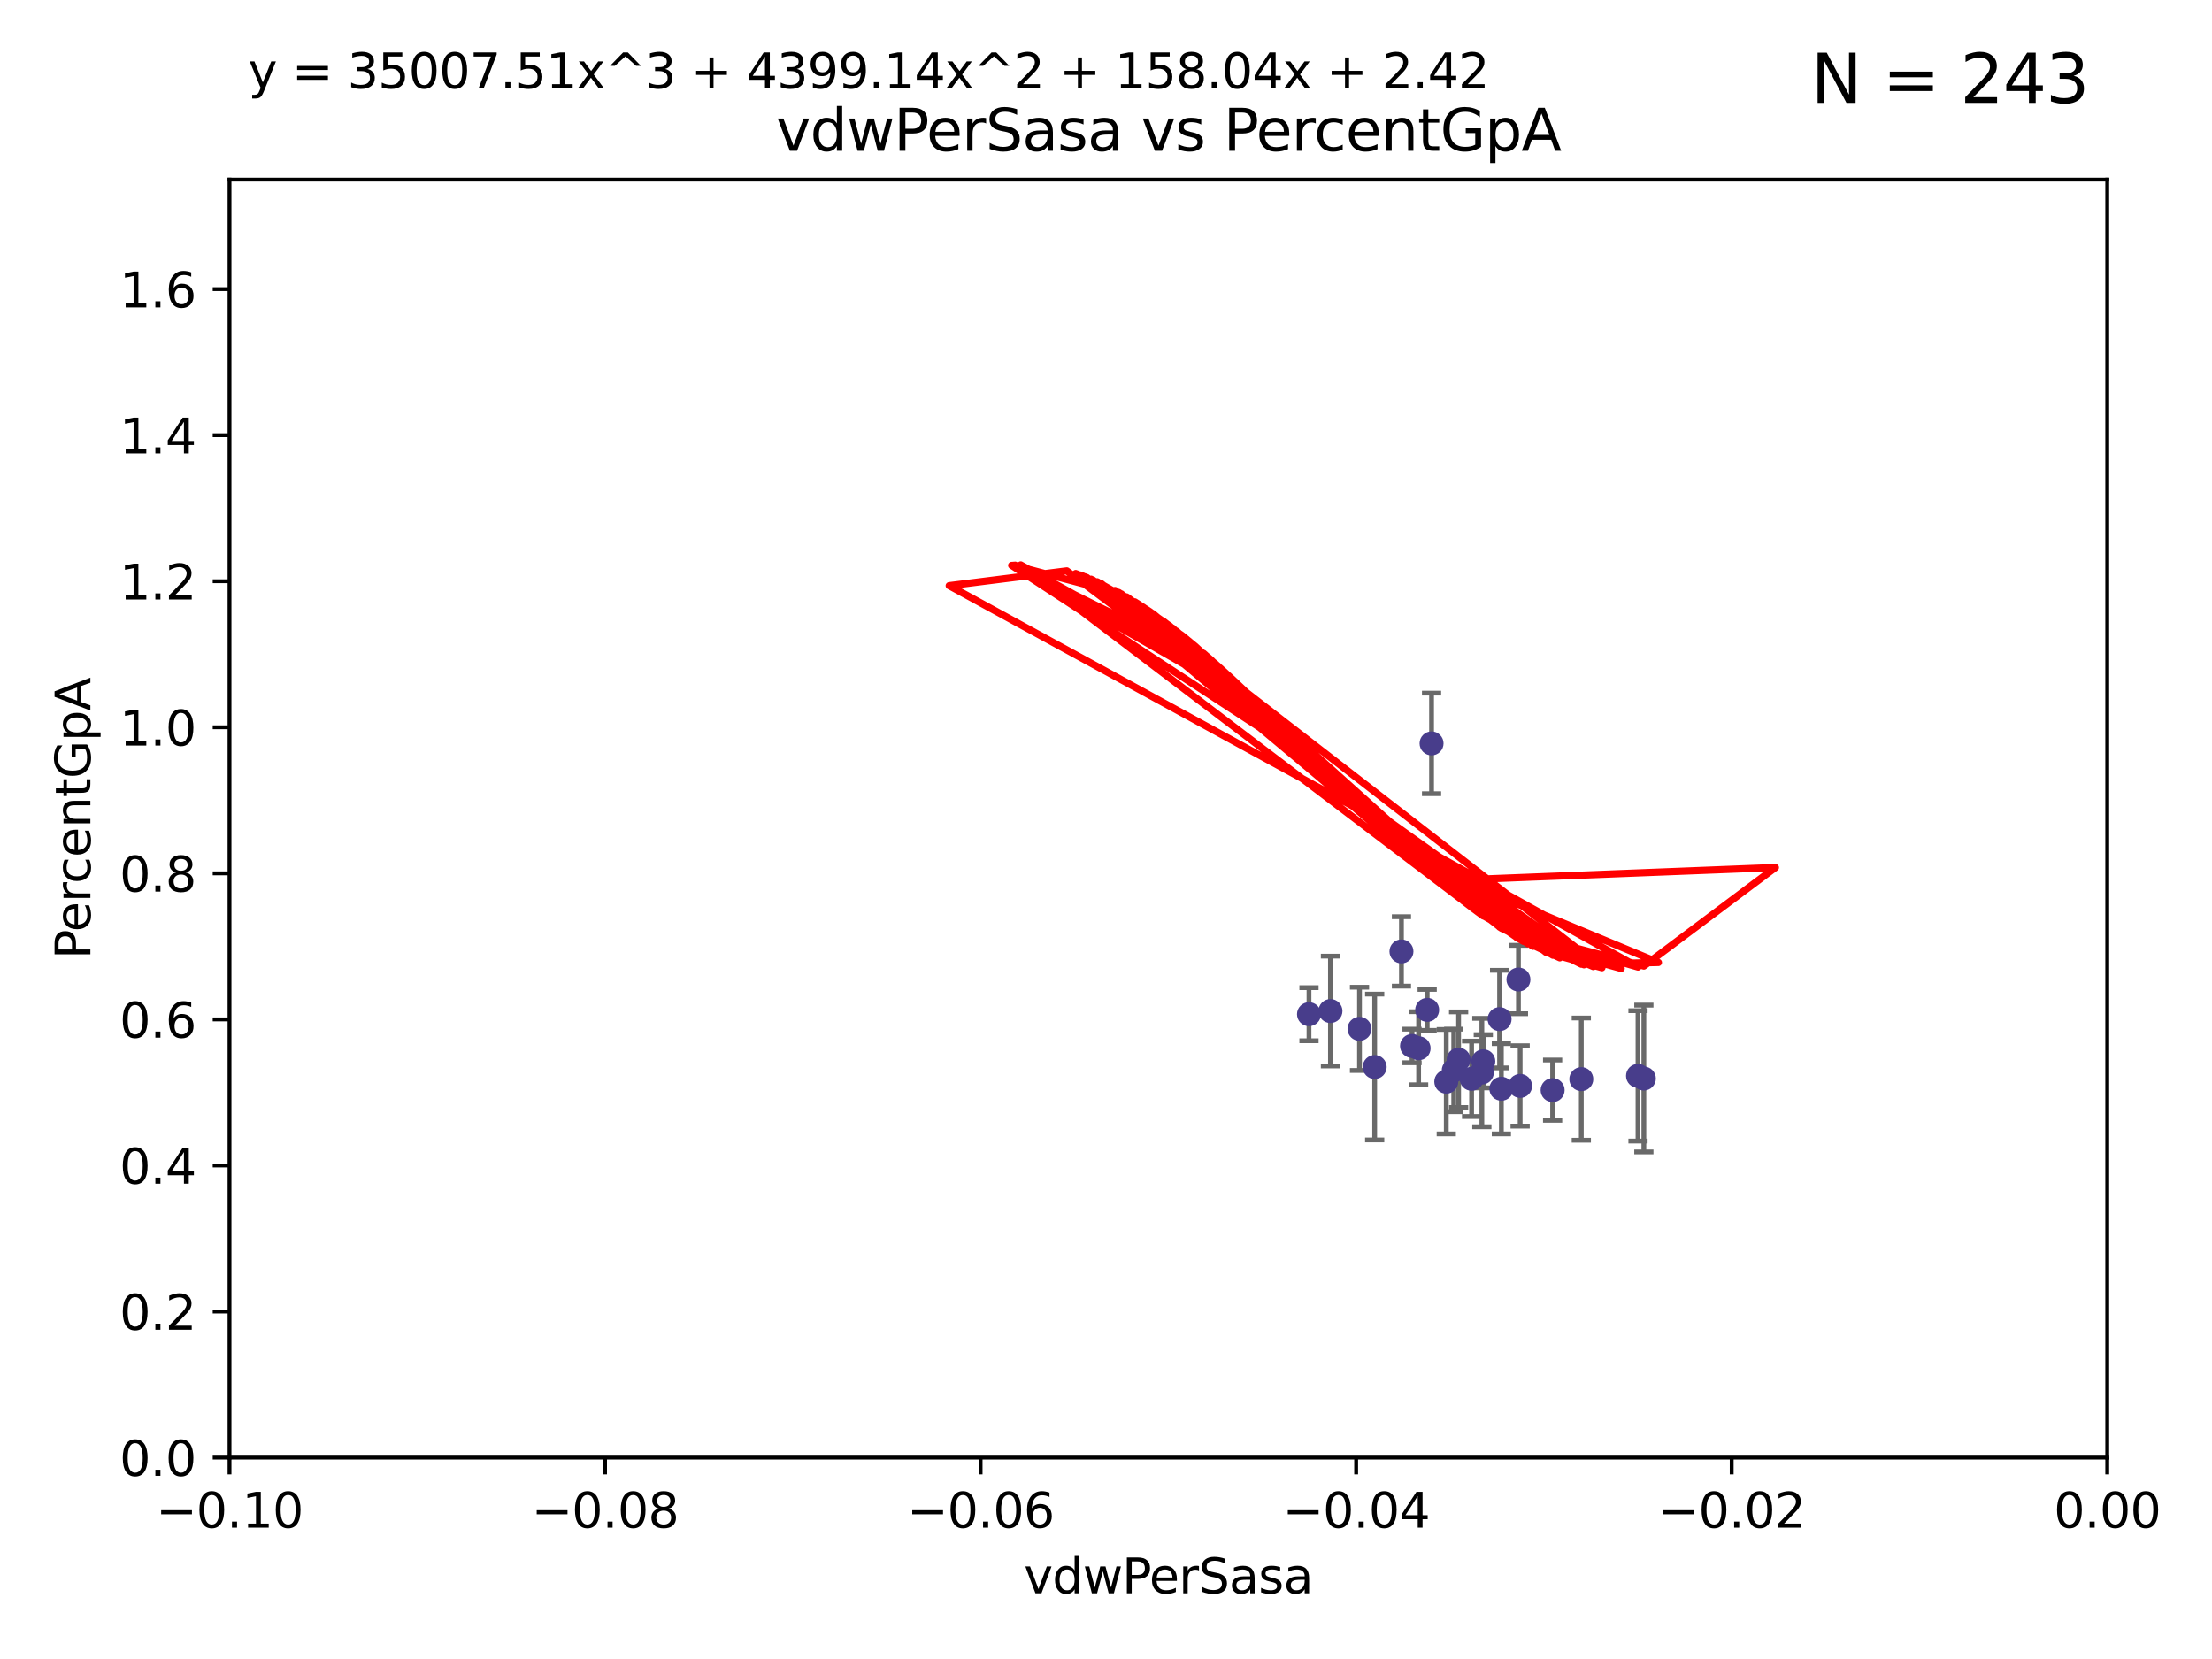 <?xml version="1.0" encoding="utf-8" standalone="no"?>
<!DOCTYPE svg PUBLIC "-//W3C//DTD SVG 1.1//EN"
  "http://www.w3.org/Graphics/SVG/1.1/DTD/svg11.dtd">
<svg xmlns:xlink="http://www.w3.org/1999/xlink" width="460.8pt" height="345.6pt" viewBox="0 0 460.8 345.6" xmlns="http://www.w3.org/2000/svg" version="1.1">
 <defs>
  <style type="text/css">*{stroke-linejoin: round; stroke-linecap: butt}</style>
 </defs>
 <g id="figure_1">
  <g id="patch_1">
   <path d="M 0 345.6 
L 460.8 345.6 
L 460.8 0 
L 0 0 
z
" style="fill: #ffffff"/>
  </g>
  <g id="axes_1">
   <g id="patch_2">
    <path d="M 47.81 303.64 
L 438.975 303.64 
L 438.975 37.411 
L 47.81 37.411 
z
" style="fill: #ffffff"/>
   </g>
   <g id="PathCollection_1">
    <defs>
     <path id="m9a582eb96b" d="M 0 1.118 
C 0.297 1.118 0.581 1 0.791 0.791 
C 1 0.581 1.118 0.297 1.118 0 
C 1.118 -0.297 1 -0.581 0.791 -0.791 
C 0.581 -1 0.297 -1.118 0 -1.118 
C -0.297 -1.118 -0.581 -1 -0.791 -0.791 
C -1 -0.581 -1.118 -0.297 -1.118 0 
C -1.118 0.297 -1 0.581 -0.791 0.791 
C -0.581 1 -0.297 1.118 0 1.118 
z
" style="stroke: #483d8b"/>
    </defs>
    <g clip-path="url(#pbbf79e5110)">
     <use xlink:href="#m9a582eb96b" x="316.672" y="226.216" style="fill: #483d8b; stroke: #483d8b"/>
     <use xlink:href="#m9a582eb96b" x="277.159" y="210.619" style="fill: #483d8b; stroke: #483d8b"/>
     <use xlink:href="#m9a582eb96b" x="272.686" y="211.279" style="fill: #483d8b; stroke: #483d8b"/>
     <use xlink:href="#m9a582eb96b" x="309" y="221.086" style="fill: #483d8b; stroke: #483d8b"/>
     <use xlink:href="#m9a582eb96b" x="303.855" y="220.755" style="fill: #483d8b; stroke: #483d8b"/>
     <use xlink:href="#m9a582eb96b" x="316.318" y="204.051" style="fill: #483d8b; stroke: #483d8b"/>
     <use xlink:href="#m9a582eb96b" x="312.762" y="226.806" style="fill: #483d8b; stroke: #483d8b"/>
     <use xlink:href="#m9a582eb96b" x="286.37" y="222.28" style="fill: #483d8b; stroke: #483d8b"/>
     <use xlink:href="#m9a582eb96b" x="341.227" y="224.124" style="fill: #483d8b; stroke: #483d8b"/>
     <use xlink:href="#m9a582eb96b" x="312.392" y="212.298" style="fill: #483d8b; stroke: #483d8b"/>
     <use xlink:href="#m9a582eb96b" x="306.561" y="224.731" style="fill: #483d8b; stroke: #483d8b"/>
     <use xlink:href="#m9a582eb96b" x="294.153" y="217.896" style="fill: #483d8b; stroke: #483d8b"/>
     <use xlink:href="#m9a582eb96b" x="308.698" y="223.431" style="fill: #483d8b; stroke: #483d8b"/>
     <use xlink:href="#m9a582eb96b" x="323.439" y="227.097" style="fill: #483d8b; stroke: #483d8b"/>
     <use xlink:href="#m9a582eb96b" x="291.948" y="198.199" style="fill: #483d8b; stroke: #483d8b"/>
     <use xlink:href="#m9a582eb96b" x="302.84" y="222.99" style="fill: #483d8b; stroke: #483d8b"/>
     <use xlink:href="#m9a582eb96b" x="298.22" y="154.865" style="fill: #483d8b; stroke: #483d8b"/>
     <use xlink:href="#m9a582eb96b" x="329.416" y="224.801" style="fill: #483d8b; stroke: #483d8b"/>
     <use xlink:href="#m9a582eb96b" x="295.525" y="218.37" style="fill: #483d8b; stroke: #483d8b"/>
     <use xlink:href="#m9a582eb96b" x="283.21" y="214.328" style="fill: #483d8b; stroke: #483d8b"/>
     <use xlink:href="#m9a582eb96b" x="301.286" y="225.332" style="fill: #483d8b; stroke: #483d8b"/>
     <use xlink:href="#m9a582eb96b" x="297.308" y="210.38" style="fill: #483d8b; stroke: #483d8b"/>
     <use xlink:href="#m9a582eb96b" x="342.447" y="224.678" style="fill: #483d8b; stroke: #483d8b"/>
    </g>
   </g>
   <g id="matplotlib.axis_1">
    <g id="xtick_1">
     <g id="line2d_1">
      <defs>
       <path id="mf3873fffd8" d="M 0 0 
L 0 3.5 
" style="stroke: #000000; stroke-width: 0.8"/>
      </defs>
      <g>
       <use xlink:href="#mf3873fffd8" x="47.81" y="303.64" style="stroke: #000000; stroke-width: 0.8"/>
      </g>
     </g>
     <g id="text_1">
      <!-- −0.10 -->
      <g transform="translate(32.487 318.238)scale(0.1 -0.1)">
       <defs>
        <path id="DejaVuSans-2212" d="M 678 2272 
L 4684 2272 
L 4684 1741 
L 678 1741 
L 678 2272 
z
" transform="scale(0.016)"/>
        <path id="DejaVuSans-30" d="M 2034 4250 
Q 1547 4250 1301 3770 
Q 1056 3291 1056 2328 
Q 1056 1369 1301 889 
Q 1547 409 2034 409 
Q 2525 409 2770 889 
Q 3016 1369 3016 2328 
Q 3016 3291 2770 3770 
Q 2525 4250 2034 4250 
z
M 2034 4750 
Q 2819 4750 3233 4129 
Q 3647 3509 3647 2328 
Q 3647 1150 3233 529 
Q 2819 -91 2034 -91 
Q 1250 -91 836 529 
Q 422 1150 422 2328 
Q 422 3509 836 4129 
Q 1250 4750 2034 4750 
z
" transform="scale(0.016)"/>
        <path id="DejaVuSans-2e" d="M 684 794 
L 1344 794 
L 1344 0 
L 684 0 
L 684 794 
z
" transform="scale(0.016)"/>
        <path id="DejaVuSans-31" d="M 794 531 
L 1825 531 
L 1825 4091 
L 703 3866 
L 703 4441 
L 1819 4666 
L 2450 4666 
L 2450 531 
L 3481 531 
L 3481 0 
L 794 0 
L 794 531 
z
" transform="scale(0.016)"/>
       </defs>
       <use xlink:href="#DejaVuSans-2212"/>
       <use xlink:href="#DejaVuSans-30" x="83.789"/>
       <use xlink:href="#DejaVuSans-2e" x="147.412"/>
       <use xlink:href="#DejaVuSans-31" x="179.199"/>
       <use xlink:href="#DejaVuSans-30" x="242.822"/>
      </g>
     </g>
    </g>
    <g id="xtick_2">
     <g id="line2d_2">
      <g>
       <use xlink:href="#mf3873fffd8" x="126.043" y="303.64" style="stroke: #000000; stroke-width: 0.8"/>
      </g>
     </g>
     <g id="text_2">
      <!-- −0.08 -->
      <g transform="translate(110.72 318.238)scale(0.1 -0.1)">
       <defs>
        <path id="DejaVuSans-38" d="M 2034 2216 
Q 1584 2216 1326 1975 
Q 1069 1734 1069 1313 
Q 1069 891 1326 650 
Q 1584 409 2034 409 
Q 2484 409 2743 651 
Q 3003 894 3003 1313 
Q 3003 1734 2745 1975 
Q 2488 2216 2034 2216 
z
M 1403 2484 
Q 997 2584 770 2862 
Q 544 3141 544 3541 
Q 544 4100 942 4425 
Q 1341 4750 2034 4750 
Q 2731 4750 3128 4425 
Q 3525 4100 3525 3541 
Q 3525 3141 3298 2862 
Q 3072 2584 2669 2484 
Q 3125 2378 3379 2068 
Q 3634 1759 3634 1313 
Q 3634 634 3220 271 
Q 2806 -91 2034 -91 
Q 1263 -91 848 271 
Q 434 634 434 1313 
Q 434 1759 690 2068 
Q 947 2378 1403 2484 
z
M 1172 3481 
Q 1172 3119 1398 2916 
Q 1625 2713 2034 2713 
Q 2441 2713 2670 2916 
Q 2900 3119 2900 3481 
Q 2900 3844 2670 4047 
Q 2441 4250 2034 4250 
Q 1625 4250 1398 4047 
Q 1172 3844 1172 3481 
z
" transform="scale(0.016)"/>
       </defs>
       <use xlink:href="#DejaVuSans-2212"/>
       <use xlink:href="#DejaVuSans-30" x="83.789"/>
       <use xlink:href="#DejaVuSans-2e" x="147.412"/>
       <use xlink:href="#DejaVuSans-30" x="179.199"/>
       <use xlink:href="#DejaVuSans-38" x="242.822"/>
      </g>
     </g>
    </g>
    <g id="xtick_3">
     <g id="line2d_3">
      <g>
       <use xlink:href="#mf3873fffd8" x="204.276" y="303.64" style="stroke: #000000; stroke-width: 0.8"/>
      </g>
     </g>
     <g id="text_3">
      <!-- −0.06 -->
      <g transform="translate(188.953 318.238)scale(0.1 -0.1)">
       <defs>
        <path id="DejaVuSans-36" d="M 2113 2584 
Q 1688 2584 1439 2293 
Q 1191 2003 1191 1497 
Q 1191 994 1439 701 
Q 1688 409 2113 409 
Q 2538 409 2786 701 
Q 3034 994 3034 1497 
Q 3034 2003 2786 2293 
Q 2538 2584 2113 2584 
z
M 3366 4563 
L 3366 3988 
Q 3128 4100 2886 4159 
Q 2644 4219 2406 4219 
Q 1781 4219 1451 3797 
Q 1122 3375 1075 2522 
Q 1259 2794 1537 2939 
Q 1816 3084 2150 3084 
Q 2853 3084 3261 2657 
Q 3669 2231 3669 1497 
Q 3669 778 3244 343 
Q 2819 -91 2113 -91 
Q 1303 -91 875 529 
Q 447 1150 447 2328 
Q 447 3434 972 4092 
Q 1497 4750 2381 4750 
Q 2619 4750 2861 4703 
Q 3103 4656 3366 4563 
z
" transform="scale(0.016)"/>
       </defs>
       <use xlink:href="#DejaVuSans-2212"/>
       <use xlink:href="#DejaVuSans-30" x="83.789"/>
       <use xlink:href="#DejaVuSans-2e" x="147.412"/>
       <use xlink:href="#DejaVuSans-30" x="179.199"/>
       <use xlink:href="#DejaVuSans-36" x="242.822"/>
      </g>
     </g>
    </g>
    <g id="xtick_4">
     <g id="line2d_4">
      <g>
       <use xlink:href="#mf3873fffd8" x="282.509" y="303.64" style="stroke: #000000; stroke-width: 0.8"/>
      </g>
     </g>
     <g id="text_4">
      <!-- −0.04 -->
      <g transform="translate(267.186 318.238)scale(0.1 -0.1)">
       <defs>
        <path id="DejaVuSans-34" d="M 2419 4116 
L 825 1625 
L 2419 1625 
L 2419 4116 
z
M 2253 4666 
L 3047 4666 
L 3047 1625 
L 3713 1625 
L 3713 1100 
L 3047 1100 
L 3047 0 
L 2419 0 
L 2419 1100 
L 313 1100 
L 313 1709 
L 2253 4666 
z
" transform="scale(0.016)"/>
       </defs>
       <use xlink:href="#DejaVuSans-2212"/>
       <use xlink:href="#DejaVuSans-30" x="83.789"/>
       <use xlink:href="#DejaVuSans-2e" x="147.412"/>
       <use xlink:href="#DejaVuSans-30" x="179.199"/>
       <use xlink:href="#DejaVuSans-34" x="242.822"/>
      </g>
     </g>
    </g>
    <g id="xtick_5">
     <g id="line2d_5">
      <g>
       <use xlink:href="#mf3873fffd8" x="360.742" y="303.64" style="stroke: #000000; stroke-width: 0.8"/>
      </g>
     </g>
     <g id="text_5">
      <!-- −0.02 -->
      <g transform="translate(345.419 318.238)scale(0.1 -0.1)">
       <defs>
        <path id="DejaVuSans-32" d="M 1228 531 
L 3431 531 
L 3431 0 
L 469 0 
L 469 531 
Q 828 903 1448 1529 
Q 2069 2156 2228 2338 
Q 2531 2678 2651 2914 
Q 2772 3150 2772 3378 
Q 2772 3750 2511 3984 
Q 2250 4219 1831 4219 
Q 1534 4219 1204 4116 
Q 875 4013 500 3803 
L 500 4441 
Q 881 4594 1212 4672 
Q 1544 4750 1819 4750 
Q 2544 4750 2975 4387 
Q 3406 4025 3406 3419 
Q 3406 3131 3298 2873 
Q 3191 2616 2906 2266 
Q 2828 2175 2409 1742 
Q 1991 1309 1228 531 
z
" transform="scale(0.016)"/>
       </defs>
       <use xlink:href="#DejaVuSans-2212"/>
       <use xlink:href="#DejaVuSans-30" x="83.789"/>
       <use xlink:href="#DejaVuSans-2e" x="147.412"/>
       <use xlink:href="#DejaVuSans-30" x="179.199"/>
       <use xlink:href="#DejaVuSans-32" x="242.822"/>
      </g>
     </g>
    </g>
    <g id="xtick_6">
     <g id="line2d_6">
      <g>
       <use xlink:href="#mf3873fffd8" x="438.975" y="303.64" style="stroke: #000000; stroke-width: 0.8"/>
      </g>
     </g>
     <g id="text_6">
      <!-- 0.00 -->
      <g transform="translate(427.842 318.238)scale(0.1 -0.1)">
       <use xlink:href="#DejaVuSans-30"/>
       <use xlink:href="#DejaVuSans-2e" x="63.623"/>
       <use xlink:href="#DejaVuSans-30" x="95.41"/>
       <use xlink:href="#DejaVuSans-30" x="159.033"/>
      </g>
     </g>
    </g>
    <g id="text_7">
     <!-- vdwPerSasa -->
     <g transform="translate(213.297 331.917)scale(0.1 -0.1)">
      <defs>
       <path id="DejaVuSans-76" d="M 191 3500 
L 800 3500 
L 1894 563 
L 2988 3500 
L 3597 3500 
L 2284 0 
L 1503 0 
L 191 3500 
z
" transform="scale(0.016)"/>
       <path id="DejaVuSans-64" d="M 2906 2969 
L 2906 4863 
L 3481 4863 
L 3481 0 
L 2906 0 
L 2906 525 
Q 2725 213 2448 61 
Q 2172 -91 1784 -91 
Q 1150 -91 751 415 
Q 353 922 353 1747 
Q 353 2572 751 3078 
Q 1150 3584 1784 3584 
Q 2172 3584 2448 3432 
Q 2725 3281 2906 2969 
z
M 947 1747 
Q 947 1113 1208 752 
Q 1469 391 1925 391 
Q 2381 391 2643 752 
Q 2906 1113 2906 1747 
Q 2906 2381 2643 2742 
Q 2381 3103 1925 3103 
Q 1469 3103 1208 2742 
Q 947 2381 947 1747 
z
" transform="scale(0.016)"/>
       <path id="DejaVuSans-77" d="M 269 3500 
L 844 3500 
L 1563 769 
L 2278 3500 
L 2956 3500 
L 3675 769 
L 4391 3500 
L 4966 3500 
L 4050 0 
L 3372 0 
L 2619 2869 
L 1863 0 
L 1184 0 
L 269 3500 
z
" transform="scale(0.016)"/>
       <path id="DejaVuSans-50" d="M 1259 4147 
L 1259 2394 
L 2053 2394 
Q 2494 2394 2734 2622 
Q 2975 2850 2975 3272 
Q 2975 3691 2734 3919 
Q 2494 4147 2053 4147 
L 1259 4147 
z
M 628 4666 
L 2053 4666 
Q 2838 4666 3239 4311 
Q 3641 3956 3641 3272 
Q 3641 2581 3239 2228 
Q 2838 1875 2053 1875 
L 1259 1875 
L 1259 0 
L 628 0 
L 628 4666 
z
" transform="scale(0.016)"/>
       <path id="DejaVuSans-65" d="M 3597 1894 
L 3597 1613 
L 953 1613 
Q 991 1019 1311 708 
Q 1631 397 2203 397 
Q 2534 397 2845 478 
Q 3156 559 3463 722 
L 3463 178 
Q 3153 47 2828 -22 
Q 2503 -91 2169 -91 
Q 1331 -91 842 396 
Q 353 884 353 1716 
Q 353 2575 817 3079 
Q 1281 3584 2069 3584 
Q 2775 3584 3186 3129 
Q 3597 2675 3597 1894 
z
M 3022 2063 
Q 3016 2534 2758 2815 
Q 2500 3097 2075 3097 
Q 1594 3097 1305 2825 
Q 1016 2553 972 2059 
L 3022 2063 
z
" transform="scale(0.016)"/>
       <path id="DejaVuSans-72" d="M 2631 2963 
Q 2534 3019 2420 3045 
Q 2306 3072 2169 3072 
Q 1681 3072 1420 2755 
Q 1159 2438 1159 1844 
L 1159 0 
L 581 0 
L 581 3500 
L 1159 3500 
L 1159 2956 
Q 1341 3275 1631 3429 
Q 1922 3584 2338 3584 
Q 2397 3584 2469 3576 
Q 2541 3569 2628 3553 
L 2631 2963 
z
" transform="scale(0.016)"/>
       <path id="DejaVuSans-53" d="M 3425 4513 
L 3425 3897 
Q 3066 4069 2747 4153 
Q 2428 4238 2131 4238 
Q 1616 4238 1336 4038 
Q 1056 3838 1056 3469 
Q 1056 3159 1242 3001 
Q 1428 2844 1947 2747 
L 2328 2669 
Q 3034 2534 3370 2195 
Q 3706 1856 3706 1288 
Q 3706 609 3251 259 
Q 2797 -91 1919 -91 
Q 1588 -91 1214 -16 
Q 841 59 441 206 
L 441 856 
Q 825 641 1194 531 
Q 1563 422 1919 422 
Q 2459 422 2753 634 
Q 3047 847 3047 1241 
Q 3047 1584 2836 1778 
Q 2625 1972 2144 2069 
L 1759 2144 
Q 1053 2284 737 2584 
Q 422 2884 422 3419 
Q 422 4038 858 4394 
Q 1294 4750 2059 4750 
Q 2388 4750 2728 4690 
Q 3069 4631 3425 4513 
z
" transform="scale(0.016)"/>
       <path id="DejaVuSans-61" d="M 2194 1759 
Q 1497 1759 1228 1600 
Q 959 1441 959 1056 
Q 959 750 1161 570 
Q 1363 391 1709 391 
Q 2188 391 2477 730 
Q 2766 1069 2766 1631 
L 2766 1759 
L 2194 1759 
z
M 3341 1997 
L 3341 0 
L 2766 0 
L 2766 531 
Q 2569 213 2275 61 
Q 1981 -91 1556 -91 
Q 1019 -91 701 211 
Q 384 513 384 1019 
Q 384 1609 779 1909 
Q 1175 2209 1959 2209 
L 2766 2209 
L 2766 2266 
Q 2766 2663 2505 2880 
Q 2244 3097 1772 3097 
Q 1472 3097 1187 3025 
Q 903 2953 641 2809 
L 641 3341 
Q 956 3463 1253 3523 
Q 1550 3584 1831 3584 
Q 2591 3584 2966 3190 
Q 3341 2797 3341 1997 
z
" transform="scale(0.016)"/>
       <path id="DejaVuSans-73" d="M 2834 3397 
L 2834 2853 
Q 2591 2978 2328 3040 
Q 2066 3103 1784 3103 
Q 1356 3103 1142 2972 
Q 928 2841 928 2578 
Q 928 2378 1081 2264 
Q 1234 2150 1697 2047 
L 1894 2003 
Q 2506 1872 2764 1633 
Q 3022 1394 3022 966 
Q 3022 478 2636 193 
Q 2250 -91 1575 -91 
Q 1294 -91 989 -36 
Q 684 19 347 128 
L 347 722 
Q 666 556 975 473 
Q 1284 391 1588 391 
Q 1994 391 2212 530 
Q 2431 669 2431 922 
Q 2431 1156 2273 1281 
Q 2116 1406 1581 1522 
L 1381 1569 
Q 847 1681 609 1914 
Q 372 2147 372 2553 
Q 372 3047 722 3315 
Q 1072 3584 1716 3584 
Q 2034 3584 2315 3537 
Q 2597 3491 2834 3397 
z
" transform="scale(0.016)"/>
      </defs>
      <use xlink:href="#DejaVuSans-76"/>
      <use xlink:href="#DejaVuSans-64" x="59.18"/>
      <use xlink:href="#DejaVuSans-77" x="122.656"/>
      <use xlink:href="#DejaVuSans-50" x="204.443"/>
      <use xlink:href="#DejaVuSans-65" x="261.121"/>
      <use xlink:href="#DejaVuSans-72" x="322.645"/>
      <use xlink:href="#DejaVuSans-53" x="363.758"/>
      <use xlink:href="#DejaVuSans-61" x="427.234"/>
      <use xlink:href="#DejaVuSans-73" x="488.514"/>
      <use xlink:href="#DejaVuSans-61" x="540.613"/>
     </g>
    </g>
   </g>
   <g id="matplotlib.axis_2">
    <g id="ytick_1">
     <g id="line2d_7">
      <defs>
       <path id="ma7ce00cbbe" d="M 0 0 
L -3.5 0 
" style="stroke: #000000; stroke-width: 0.8"/>
      </defs>
      <g>
       <use xlink:href="#ma7ce00cbbe" x="47.81" y="303.64" style="stroke: #000000; stroke-width: 0.8"/>
      </g>
     </g>
     <g id="text_8">
      <!-- 0.0 -->
      <g transform="translate(24.907 307.439)scale(0.1 -0.1)">
       <use xlink:href="#DejaVuSans-30"/>
       <use xlink:href="#DejaVuSans-2e" x="63.623"/>
       <use xlink:href="#DejaVuSans-30" x="95.41"/>
      </g>
     </g>
    </g>
    <g id="ytick_2">
     <g id="line2d_8">
      <g>
       <use xlink:href="#ma7ce00cbbe" x="47.81" y="273.214" style="stroke: #000000; stroke-width: 0.8"/>
      </g>
     </g>
     <g id="text_9">
      <!-- 0.2 -->
      <g transform="translate(24.907 277.013)scale(0.1 -0.1)">
       <use xlink:href="#DejaVuSans-30"/>
       <use xlink:href="#DejaVuSans-2e" x="63.623"/>
       <use xlink:href="#DejaVuSans-32" x="95.41"/>
      </g>
     </g>
    </g>
    <g id="ytick_3">
     <g id="line2d_9">
      <g>
       <use xlink:href="#ma7ce00cbbe" x="47.81" y="242.788" style="stroke: #000000; stroke-width: 0.8"/>
      </g>
     </g>
     <g id="text_10">
      <!-- 0.4 -->
      <g transform="translate(24.907 246.587)scale(0.1 -0.1)">
       <use xlink:href="#DejaVuSans-30"/>
       <use xlink:href="#DejaVuSans-2e" x="63.623"/>
       <use xlink:href="#DejaVuSans-34" x="95.41"/>
      </g>
     </g>
    </g>
    <g id="ytick_4">
     <g id="line2d_10">
      <g>
       <use xlink:href="#ma7ce00cbbe" x="47.81" y="212.362" style="stroke: #000000; stroke-width: 0.8"/>
      </g>
     </g>
     <g id="text_11">
      <!-- 0.6 -->
      <g transform="translate(24.907 216.161)scale(0.1 -0.1)">
       <use xlink:href="#DejaVuSans-30"/>
       <use xlink:href="#DejaVuSans-2e" x="63.623"/>
       <use xlink:href="#DejaVuSans-36" x="95.41"/>
      </g>
     </g>
    </g>
    <g id="ytick_5">
     <g id="line2d_11">
      <g>
       <use xlink:href="#ma7ce00cbbe" x="47.81" y="181.935" style="stroke: #000000; stroke-width: 0.8"/>
      </g>
     </g>
     <g id="text_12">
      <!-- 0.8 -->
      <g transform="translate(24.907 185.735)scale(0.1 -0.1)">
       <use xlink:href="#DejaVuSans-30"/>
       <use xlink:href="#DejaVuSans-2e" x="63.623"/>
       <use xlink:href="#DejaVuSans-38" x="95.41"/>
      </g>
     </g>
    </g>
    <g id="ytick_6">
     <g id="line2d_12">
      <g>
       <use xlink:href="#ma7ce00cbbe" x="47.81" y="151.509" style="stroke: #000000; stroke-width: 0.8"/>
      </g>
     </g>
     <g id="text_13">
      <!-- 1.0 -->
      <g transform="translate(24.907 155.308)scale(0.1 -0.1)">
       <use xlink:href="#DejaVuSans-31"/>
       <use xlink:href="#DejaVuSans-2e" x="63.623"/>
       <use xlink:href="#DejaVuSans-30" x="95.41"/>
      </g>
     </g>
    </g>
    <g id="ytick_7">
     <g id="line2d_13">
      <g>
       <use xlink:href="#ma7ce00cbbe" x="47.81" y="121.083" style="stroke: #000000; stroke-width: 0.8"/>
      </g>
     </g>
     <g id="text_14">
      <!-- 1.2 -->
      <g transform="translate(24.907 124.882)scale(0.1 -0.1)">
       <use xlink:href="#DejaVuSans-31"/>
       <use xlink:href="#DejaVuSans-2e" x="63.623"/>
       <use xlink:href="#DejaVuSans-32" x="95.41"/>
      </g>
     </g>
    </g>
    <g id="ytick_8">
     <g id="line2d_14">
      <g>
       <use xlink:href="#ma7ce00cbbe" x="47.81" y="90.657" style="stroke: #000000; stroke-width: 0.8"/>
      </g>
     </g>
     <g id="text_15">
      <!-- 1.4 -->
      <g transform="translate(24.907 94.456)scale(0.1 -0.1)">
       <use xlink:href="#DejaVuSans-31"/>
       <use xlink:href="#DejaVuSans-2e" x="63.623"/>
       <use xlink:href="#DejaVuSans-34" x="95.41"/>
      </g>
     </g>
    </g>
    <g id="ytick_9">
     <g id="line2d_15">
      <g>
       <use xlink:href="#ma7ce00cbbe" x="47.81" y="60.231" style="stroke: #000000; stroke-width: 0.8"/>
      </g>
     </g>
     <g id="text_16">
      <!-- 1.6 -->
      <g transform="translate(24.907 64.03)scale(0.1 -0.1)">
       <use xlink:href="#DejaVuSans-31"/>
       <use xlink:href="#DejaVuSans-2e" x="63.623"/>
       <use xlink:href="#DejaVuSans-36" x="95.41"/>
      </g>
     </g>
    </g>
    <g id="text_17">
     <!-- PercentGpA -->
     <g transform="translate(18.827 199.802)rotate(-90)scale(0.1 -0.1)">
      <defs>
       <path id="DejaVuSans-63" d="M 3122 3366 
L 3122 2828 
Q 2878 2963 2633 3030 
Q 2388 3097 2138 3097 
Q 1578 3097 1268 2742 
Q 959 2388 959 1747 
Q 959 1106 1268 751 
Q 1578 397 2138 397 
Q 2388 397 2633 464 
Q 2878 531 3122 666 
L 3122 134 
Q 2881 22 2623 -34 
Q 2366 -91 2075 -91 
Q 1284 -91 818 406 
Q 353 903 353 1747 
Q 353 2603 823 3093 
Q 1294 3584 2113 3584 
Q 2378 3584 2631 3529 
Q 2884 3475 3122 3366 
z
" transform="scale(0.016)"/>
       <path id="DejaVuSans-6e" d="M 3513 2113 
L 3513 0 
L 2938 0 
L 2938 2094 
Q 2938 2591 2744 2837 
Q 2550 3084 2163 3084 
Q 1697 3084 1428 2787 
Q 1159 2491 1159 1978 
L 1159 0 
L 581 0 
L 581 3500 
L 1159 3500 
L 1159 2956 
Q 1366 3272 1645 3428 
Q 1925 3584 2291 3584 
Q 2894 3584 3203 3211 
Q 3513 2838 3513 2113 
z
" transform="scale(0.016)"/>
       <path id="DejaVuSans-74" d="M 1172 4494 
L 1172 3500 
L 2356 3500 
L 2356 3053 
L 1172 3053 
L 1172 1153 
Q 1172 725 1289 603 
Q 1406 481 1766 481 
L 2356 481 
L 2356 0 
L 1766 0 
Q 1100 0 847 248 
Q 594 497 594 1153 
L 594 3053 
L 172 3053 
L 172 3500 
L 594 3500 
L 594 4494 
L 1172 4494 
z
" transform="scale(0.016)"/>
       <path id="DejaVuSans-47" d="M 3809 666 
L 3809 1919 
L 2778 1919 
L 2778 2438 
L 4434 2438 
L 4434 434 
Q 4069 175 3628 42 
Q 3188 -91 2688 -91 
Q 1594 -91 976 548 
Q 359 1188 359 2328 
Q 359 3472 976 4111 
Q 1594 4750 2688 4750 
Q 3144 4750 3555 4637 
Q 3966 4525 4313 4306 
L 4313 3634 
Q 3963 3931 3569 4081 
Q 3175 4231 2741 4231 
Q 1884 4231 1454 3753 
Q 1025 3275 1025 2328 
Q 1025 1384 1454 906 
Q 1884 428 2741 428 
Q 3075 428 3337 486 
Q 3600 544 3809 666 
z
" transform="scale(0.016)"/>
       <path id="DejaVuSans-70" d="M 1159 525 
L 1159 -1331 
L 581 -1331 
L 581 3500 
L 1159 3500 
L 1159 2969 
Q 1341 3281 1617 3432 
Q 1894 3584 2278 3584 
Q 2916 3584 3314 3078 
Q 3713 2572 3713 1747 
Q 3713 922 3314 415 
Q 2916 -91 2278 -91 
Q 1894 -91 1617 61 
Q 1341 213 1159 525 
z
M 3116 1747 
Q 3116 2381 2855 2742 
Q 2594 3103 2138 3103 
Q 1681 3103 1420 2742 
Q 1159 2381 1159 1747 
Q 1159 1113 1420 752 
Q 1681 391 2138 391 
Q 2594 391 2855 752 
Q 3116 1113 3116 1747 
z
" transform="scale(0.016)"/>
       <path id="DejaVuSans-41" d="M 2188 4044 
L 1331 1722 
L 3047 1722 
L 2188 4044 
z
M 1831 4666 
L 2547 4666 
L 4325 0 
L 3669 0 
L 3244 1197 
L 1141 1197 
L 716 0 
L 50 0 
L 1831 4666 
z
" transform="scale(0.016)"/>
      </defs>
      <use xlink:href="#DejaVuSans-50"/>
      <use xlink:href="#DejaVuSans-65" x="56.678"/>
      <use xlink:href="#DejaVuSans-72" x="118.201"/>
      <use xlink:href="#DejaVuSans-63" x="157.064"/>
      <use xlink:href="#DejaVuSans-65" x="212.045"/>
      <use xlink:href="#DejaVuSans-6e" x="273.568"/>
      <use xlink:href="#DejaVuSans-74" x="336.947"/>
      <use xlink:href="#DejaVuSans-47" x="376.156"/>
      <use xlink:href="#DejaVuSans-70" x="453.646"/>
      <use xlink:href="#DejaVuSans-41" x="517.123"/>
     </g>
    </g>
   </g>
   <g id="LineCollection_1">
    <path d="M 316.672 234.588 
L 316.672 217.844 
" clip-path="url(#pbbf79e5110)" style="fill: none; stroke: #696969"/>
    <path d="M 277.159 222.059 
L 277.159 199.179 
" clip-path="url(#pbbf79e5110)" style="fill: none; stroke: #696969"/>
    <path d="M 272.686 216.808 
L 272.686 205.749 
" clip-path="url(#pbbf79e5110)" style="fill: none; stroke: #696969"/>
    <path d="M 309 226.628 
L 309 215.545 
" clip-path="url(#pbbf79e5110)" style="fill: none; stroke: #696969"/>
    <path d="M 303.855 230.715 
L 303.855 210.794 
" clip-path="url(#pbbf79e5110)" style="fill: none; stroke: #696969"/>
    <path d="M 316.318 211.173 
L 316.318 196.929 
" clip-path="url(#pbbf79e5110)" style="fill: none; stroke: #696969"/>
    <path d="M 312.762 236.204 
L 312.762 217.409 
" clip-path="url(#pbbf79e5110)" style="fill: none; stroke: #696969"/>
    <path d="M 286.37 237.466 
L 286.37 207.095 
" clip-path="url(#pbbf79e5110)" style="fill: none; stroke: #696969"/>
    <path d="M 341.227 237.697 
L 341.227 210.551 
" clip-path="url(#pbbf79e5110)" style="fill: none; stroke: #696969"/>
    <path d="M 312.392 222.467 
L 312.392 202.129 
" clip-path="url(#pbbf79e5110)" style="fill: none; stroke: #696969"/>
    <path d="M 306.561 232.586 
L 306.561 216.875 
" clip-path="url(#pbbf79e5110)" style="fill: none; stroke: #696969"/>
    <path d="M 294.153 221.394 
L 294.153 214.398 
" clip-path="url(#pbbf79e5110)" style="fill: none; stroke: #696969"/>
    <path d="M 308.698 234.724 
L 308.698 212.139 
" clip-path="url(#pbbf79e5110)" style="fill: none; stroke: #696969"/>
    <path d="M 323.439 233.374 
L 323.439 220.82 
" clip-path="url(#pbbf79e5110)" style="fill: none; stroke: #696969"/>
    <path d="M 291.948 205.432 
L 291.948 190.966 
" clip-path="url(#pbbf79e5110)" style="fill: none; stroke: #696969"/>
    <path d="M 302.84 231.589 
L 302.84 214.391 
" clip-path="url(#pbbf79e5110)" style="fill: none; stroke: #696969"/>
    <path d="M 298.22 165.342 
L 298.22 144.389 
" clip-path="url(#pbbf79e5110)" style="fill: none; stroke: #696969"/>
    <path d="M 329.416 237.526 
L 329.416 212.075 
" clip-path="url(#pbbf79e5110)" style="fill: none; stroke: #696969"/>
    <path d="M 295.525 225.983 
L 295.525 210.757 
" clip-path="url(#pbbf79e5110)" style="fill: none; stroke: #696969"/>
    <path d="M 283.21 223.002 
L 283.21 205.655 
" clip-path="url(#pbbf79e5110)" style="fill: none; stroke: #696969"/>
    <path d="M 301.286 236.207 
L 301.286 214.457 
" clip-path="url(#pbbf79e5110)" style="fill: none; stroke: #696969"/>
    <path d="M 297.308 214.649 
L 297.308 206.111 
" clip-path="url(#pbbf79e5110)" style="fill: none; stroke: #696969"/>
    <path d="M 342.447 239.967 
L 342.447 209.389 
" clip-path="url(#pbbf79e5110)" style="fill: none; stroke: #696969"/>
   </g>
   <g id="line2d_16">
    <defs>
     <path id="m0865e1f96a" d="M 2 0 
L -2 -0 
" style="stroke: #696969"/>
    </defs>
    <g clip-path="url(#pbbf79e5110)">
     <use xlink:href="#m0865e1f96a" x="316.672" y="234.588" style="fill: #696969; stroke: #696969"/>
     <use xlink:href="#m0865e1f96a" x="277.159" y="222.059" style="fill: #696969; stroke: #696969"/>
     <use xlink:href="#m0865e1f96a" x="272.686" y="216.808" style="fill: #696969; stroke: #696969"/>
     <use xlink:href="#m0865e1f96a" x="309" y="226.628" style="fill: #696969; stroke: #696969"/>
     <use xlink:href="#m0865e1f96a" x="303.855" y="230.715" style="fill: #696969; stroke: #696969"/>
     <use xlink:href="#m0865e1f96a" x="316.318" y="211.173" style="fill: #696969; stroke: #696969"/>
     <use xlink:href="#m0865e1f96a" x="312.762" y="236.204" style="fill: #696969; stroke: #696969"/>
     <use xlink:href="#m0865e1f96a" x="286.37" y="237.466" style="fill: #696969; stroke: #696969"/>
     <use xlink:href="#m0865e1f96a" x="341.227" y="237.697" style="fill: #696969; stroke: #696969"/>
     <use xlink:href="#m0865e1f96a" x="312.392" y="222.467" style="fill: #696969; stroke: #696969"/>
     <use xlink:href="#m0865e1f96a" x="306.561" y="232.586" style="fill: #696969; stroke: #696969"/>
     <use xlink:href="#m0865e1f96a" x="294.153" y="221.394" style="fill: #696969; stroke: #696969"/>
     <use xlink:href="#m0865e1f96a" x="308.698" y="234.724" style="fill: #696969; stroke: #696969"/>
     <use xlink:href="#m0865e1f96a" x="323.439" y="233.374" style="fill: #696969; stroke: #696969"/>
     <use xlink:href="#m0865e1f96a" x="291.948" y="205.432" style="fill: #696969; stroke: #696969"/>
     <use xlink:href="#m0865e1f96a" x="302.84" y="231.589" style="fill: #696969; stroke: #696969"/>
     <use xlink:href="#m0865e1f96a" x="298.22" y="165.342" style="fill: #696969; stroke: #696969"/>
     <use xlink:href="#m0865e1f96a" x="329.416" y="237.526" style="fill: #696969; stroke: #696969"/>
     <use xlink:href="#m0865e1f96a" x="295.525" y="225.983" style="fill: #696969; stroke: #696969"/>
     <use xlink:href="#m0865e1f96a" x="283.21" y="223.002" style="fill: #696969; stroke: #696969"/>
     <use xlink:href="#m0865e1f96a" x="301.286" y="236.207" style="fill: #696969; stroke: #696969"/>
     <use xlink:href="#m0865e1f96a" x="297.308" y="214.649" style="fill: #696969; stroke: #696969"/>
     <use xlink:href="#m0865e1f96a" x="342.447" y="239.967" style="fill: #696969; stroke: #696969"/>
    </g>
   </g>
   <g id="line2d_17">
    <g clip-path="url(#pbbf79e5110)">
     <use xlink:href="#m0865e1f96a" x="316.672" y="217.844" style="fill: #696969; stroke: #696969"/>
     <use xlink:href="#m0865e1f96a" x="277.159" y="199.179" style="fill: #696969; stroke: #696969"/>
     <use xlink:href="#m0865e1f96a" x="272.686" y="205.749" style="fill: #696969; stroke: #696969"/>
     <use xlink:href="#m0865e1f96a" x="309" y="215.545" style="fill: #696969; stroke: #696969"/>
     <use xlink:href="#m0865e1f96a" x="303.855" y="210.794" style="fill: #696969; stroke: #696969"/>
     <use xlink:href="#m0865e1f96a" x="316.318" y="196.929" style="fill: #696969; stroke: #696969"/>
     <use xlink:href="#m0865e1f96a" x="312.762" y="217.409" style="fill: #696969; stroke: #696969"/>
     <use xlink:href="#m0865e1f96a" x="286.37" y="207.095" style="fill: #696969; stroke: #696969"/>
     <use xlink:href="#m0865e1f96a" x="341.227" y="210.551" style="fill: #696969; stroke: #696969"/>
     <use xlink:href="#m0865e1f96a" x="312.392" y="202.129" style="fill: #696969; stroke: #696969"/>
     <use xlink:href="#m0865e1f96a" x="306.561" y="216.875" style="fill: #696969; stroke: #696969"/>
     <use xlink:href="#m0865e1f96a" x="294.153" y="214.398" style="fill: #696969; stroke: #696969"/>
     <use xlink:href="#m0865e1f96a" x="308.698" y="212.139" style="fill: #696969; stroke: #696969"/>
     <use xlink:href="#m0865e1f96a" x="323.439" y="220.82" style="fill: #696969; stroke: #696969"/>
     <use xlink:href="#m0865e1f96a" x="291.948" y="190.966" style="fill: #696969; stroke: #696969"/>
     <use xlink:href="#m0865e1f96a" x="302.84" y="214.391" style="fill: #696969; stroke: #696969"/>
     <use xlink:href="#m0865e1f96a" x="298.22" y="144.389" style="fill: #696969; stroke: #696969"/>
     <use xlink:href="#m0865e1f96a" x="329.416" y="212.075" style="fill: #696969; stroke: #696969"/>
     <use xlink:href="#m0865e1f96a" x="295.525" y="210.757" style="fill: #696969; stroke: #696969"/>
     <use xlink:href="#m0865e1f96a" x="283.21" y="205.655" style="fill: #696969; stroke: #696969"/>
     <use xlink:href="#m0865e1f96a" x="301.286" y="214.457" style="fill: #696969; stroke: #696969"/>
     <use xlink:href="#m0865e1f96a" x="297.308" y="206.111" style="fill: #696969; stroke: #696969"/>
     <use xlink:href="#m0865e1f96a" x="342.447" y="209.389" style="fill: #696969; stroke: #696969"/>
    </g>
   </g>
   <g id="line2d_18">
    <path d="M 257.709 142.416 
L 259.069 143.701 
L 224.292 119.543 
L 262.963 147.466 
L 256.599 141.379 
L 247.655 133.534 
L 225.996 120.145 
L 253.918 138.927 
L 234.685 124.342 
L 266.542 151.014 
L 244.243 130.829 
L 280.558 165.241 
L 256.504 141.291 
L 240.352 127.98 
L 263.587 148.079 
L 210.748 117.778 
L 275.514 160.11 
L 254.353 139.319 
L 246.396 132.515 
L 248.995 134.644 
L 263.453 147.947 
L 225.595 119.996 
L 268.527 153.007 
L 267.422 151.896 
L 277.175 161.804 
L 260.106 144.693 
L 211.471 117.725 
L 253.713 138.743 
L 275.293 159.884 
L 256.931 141.688 
L 239.559 127.433 
L 256.69 141.464 
L 259.534 144.145 
L 238.749 126.887 
L 254.947 139.859 
L 259.199 143.825 
L 278.991 163.653 
L 246.907 132.925 
L 260.176 144.76 
L 277.597 162.234 
L 240.052 127.772 
L 278.038 162.683 
L 272.197 156.729 
L 286.028 170.721 
L 240.053 127.772 
L 228.547 121.188 
L 268.013 152.49 
L 229.43 121.586 
L 270.226 154.726 
L 248.906 134.569 
L 280.269 164.949 
L 261.695 146.228 
L 251.524 136.806 
L 237.163 125.854 
L 287.632 172.299 
L 261.408 145.949 
L 256.094 140.911 
L 275.567 160.165 
L 251.503 136.788 
L 252.103 137.312 
L 266.691 151.163 
L 227.298 120.656 
L 252.44 137.61 
L 238.106 126.462 
L 257.498 142.218 
L 268.381 152.861 
L 276.269 160.881 
L 259.06 143.693 
L 271.18 155.694 
L 251.017 136.366 
L 276.315 160.927 
L 233.598 123.721 
L 211.116 117.749 
L 253.208 138.291 
L 271.838 156.363 
L 262.387 146.903 
L 269.5 153.99 
L 225.513 119.966 
L 262.304 146.822 
L 253.677 138.711 
L 234.889 124.462 
L 271.869 156.395 
L 224.911 119.752 
L 281.942 166.64 
L 253.02 138.124 
L 272.028 156.556 
L 287.276 171.95 
L 296.863 180.976 
L 227.626 120.792 
L 270.811 155.319 
L 222.233 118.921 
L 197.736 122.005 
L 284.958 169.66 
L 228.617 121.218 
L 303.901 186.949 
L 245.096 131.488 
L 266.054 150.526 
L 247.149 133.121 
L 236.507 125.441 
L 288.92 173.553 
L 280.631 165.316 
L 228.678 121.246 
L 282.952 167.656 
L 277.021 161.647 
L 304.316 187.28 
L 212.63 117.676 
L 258.214 142.891 
L 258.002 142.692 
L 264.465 148.946 
L 236.866 125.665 
L 243.692 130.41 
L 284.768 169.471 
L 253.775 138.798 
L 232.286 123.006 
L 278.378 163.029 
L 291.585 176.109 
L 277.244 161.874 
L 236.395 125.371 
L 239.598 127.459 
L 265.469 149.942 
L 293.544 177.948 
L 262.93 147.433 
L 224.089 119.476 
L 290.306 174.889 
L 273.401 157.955 
L 274.41 158.984 
L 233.058 123.422 
L 246.22 132.374 
L 273.096 157.644 
L 287.344 172.017 
L 294.987 179.279 
L 226.415 120.304 
L 278.461 163.113 
L 284.28 168.984 
L 271.688 156.21 
L 280.361 165.042 
L 291.227 175.769 
L 308.155 190.203 
L 246.661 132.727 
L 277.127 161.755 
L 281.405 166.098 
L 304.19 187.18 
L 285.147 169.848 
L 272.053 156.582 
L 316.672 195.718 
L 284.881 169.583 
L 274.973 159.558 
L 305.475 188.188 
L 264.091 148.577 
L 291.949 176.453 
L 286.252 170.942 
L 278.043 162.688 
L 322.076 198.402 
L 333.718 201.589 
L 259.57 144.18 
L 294.51 178.842 
L 308.088 190.154 
L 259.717 144.32 
L 250.719 136.109 
L 277.159 161.787 
L 271.525 156.045 
L 299.876 183.614 
L 272.686 157.226 
L 285.01 169.712 
L 250.971 136.326 
L 291.464 175.994 
L 269.789 154.283 
L 242.353 129.412 
L 248.95 134.606 
L 278.615 163.27 
L 307.917 190.03 
L 305.193 187.97 
L 309 190.813 
L 300.057 183.769 
L 318.297 196.597 
L 304.844 187.696 
L 281.825 166.521 
L 303.855 186.913 
L 255.931 140.761 
L 302.814 186.072 
L 316.318 195.518 
L 268.235 152.713 
L 288.625 173.267 
L 296.299 180.47 
L 284.081 168.786 
L 329.966 200.985 
L 312.762 193.366 
L 331.916 201.352 
L 279.086 163.749 
L 312.522 193.211 
L 286.37 171.059 
L 341.227 201.449 
L 312.392 193.127 
L 324.935 199.532 
L 315.939 195.301 
L 337.721 201.748 
L 317.372 196.104 
L 306.561 189.02 
L 308.813 190.679 
L 294.153 178.512 
L 308.964 190.787 
L 278.412 163.064 
L 308.698 190.596 
L 271.037 155.549 
L 297.123 181.208 
L 323.439 198.967 
L 291.948 176.452 
L 302.84 186.094 
L 261.054 145.606 
L 317.166 195.991 
L 295.304 179.569 
L 298.22 182.178 
L 323.521 199 
L 308.572 190.506 
L 329.416 200.861 
L 345.477 200.502 
L 295.525 179.769 
L 329.448 200.868 
L 283.21 167.914 
L 301.286 184.809 
L 288.514 173.159 
L 319.336 197.127 
L 297.308 181.373 
L 312.819 193.403 
L 342.447 201.244 
L 369.849 180.722 
L 299.722 183.482 
L 288.303 172.953 
L 288.303 172.953 
" clip-path="url(#pbbf79e5110)" style="fill: none; stroke: #ff0000; stroke-width: 1.5; stroke-linecap: square"/>
   </g>
   <g id="line2d_19">
    <defs>
     <path id="m13f28735c8" d="M 0 2 
C 0.53 2 1.039 1.789 1.414 1.414 
C 1.789 1.039 2 0.53 2 0 
C 2 -0.53 1.789 -1.039 1.414 -1.414 
C 1.039 -1.789 0.53 -2 0 -2 
C -0.53 -2 -1.039 -1.789 -1.414 -1.414 
C -1.789 -1.039 -2 -0.53 -2 0 
C -2 0.53 -1.789 1.039 -1.414 1.414 
C -1.039 1.789 -0.53 2 0 2 
z
" style="stroke: #483d8b"/>
    </defs>
    <g clip-path="url(#pbbf79e5110)">
     <use xlink:href="#m13f28735c8" x="316.672" y="226.216" style="fill: #483d8b; stroke: #483d8b"/>
     <use xlink:href="#m13f28735c8" x="277.159" y="210.619" style="fill: #483d8b; stroke: #483d8b"/>
     <use xlink:href="#m13f28735c8" x="272.686" y="211.279" style="fill: #483d8b; stroke: #483d8b"/>
     <use xlink:href="#m13f28735c8" x="309" y="221.086" style="fill: #483d8b; stroke: #483d8b"/>
     <use xlink:href="#m13f28735c8" x="303.855" y="220.755" style="fill: #483d8b; stroke: #483d8b"/>
     <use xlink:href="#m13f28735c8" x="316.318" y="204.051" style="fill: #483d8b; stroke: #483d8b"/>
     <use xlink:href="#m13f28735c8" x="312.762" y="226.806" style="fill: #483d8b; stroke: #483d8b"/>
     <use xlink:href="#m13f28735c8" x="286.37" y="222.28" style="fill: #483d8b; stroke: #483d8b"/>
     <use xlink:href="#m13f28735c8" x="341.227" y="224.124" style="fill: #483d8b; stroke: #483d8b"/>
     <use xlink:href="#m13f28735c8" x="312.392" y="212.298" style="fill: #483d8b; stroke: #483d8b"/>
     <use xlink:href="#m13f28735c8" x="306.561" y="224.731" style="fill: #483d8b; stroke: #483d8b"/>
     <use xlink:href="#m13f28735c8" x="294.153" y="217.896" style="fill: #483d8b; stroke: #483d8b"/>
     <use xlink:href="#m13f28735c8" x="308.698" y="223.431" style="fill: #483d8b; stroke: #483d8b"/>
     <use xlink:href="#m13f28735c8" x="323.439" y="227.097" style="fill: #483d8b; stroke: #483d8b"/>
     <use xlink:href="#m13f28735c8" x="291.948" y="198.199" style="fill: #483d8b; stroke: #483d8b"/>
     <use xlink:href="#m13f28735c8" x="302.84" y="222.99" style="fill: #483d8b; stroke: #483d8b"/>
     <use xlink:href="#m13f28735c8" x="298.22" y="154.865" style="fill: #483d8b; stroke: #483d8b"/>
     <use xlink:href="#m13f28735c8" x="329.416" y="224.801" style="fill: #483d8b; stroke: #483d8b"/>
     <use xlink:href="#m13f28735c8" x="295.525" y="218.37" style="fill: #483d8b; stroke: #483d8b"/>
     <use xlink:href="#m13f28735c8" x="283.21" y="214.328" style="fill: #483d8b; stroke: #483d8b"/>
     <use xlink:href="#m13f28735c8" x="301.286" y="225.332" style="fill: #483d8b; stroke: #483d8b"/>
     <use xlink:href="#m13f28735c8" x="297.308" y="210.38" style="fill: #483d8b; stroke: #483d8b"/>
     <use xlink:href="#m13f28735c8" x="342.447" y="224.678" style="fill: #483d8b; stroke: #483d8b"/>
    </g>
   </g>
   <g id="patch_3">
    <path d="M 47.81 303.64 
L 47.81 37.411 
" style="fill: none; stroke: #000000; stroke-width: 0.8; stroke-linejoin: miter; stroke-linecap: square"/>
   </g>
   <g id="patch_4">
    <path d="M 438.975 303.64 
L 438.975 37.411 
" style="fill: none; stroke: #000000; stroke-width: 0.8; stroke-linejoin: miter; stroke-linecap: square"/>
   </g>
   <g id="patch_5">
    <path d="M 47.81 303.64 
L 438.975 303.64 
" style="fill: none; stroke: #000000; stroke-width: 0.8; stroke-linejoin: miter; stroke-linecap: square"/>
   </g>
   <g id="patch_6">
    <path d="M 47.81 37.411 
L 438.975 37.411 
" style="fill: none; stroke: #000000; stroke-width: 0.8; stroke-linejoin: miter; stroke-linecap: square"/>
   </g>
   <g id="text_18">
    <!-- N = 243 -->
    <g transform="translate(377.237 21.426)scale(0.14 -0.14)">
     <defs>
      <path id="DejaVuSans-4e" d="M 628 4666 
L 1478 4666 
L 3547 763 
L 3547 4666 
L 4159 4666 
L 4159 0 
L 3309 0 
L 1241 3903 
L 1241 0 
L 628 0 
L 628 4666 
z
" transform="scale(0.016)"/>
      <path id="DejaVuSans-20" transform="scale(0.016)"/>
      <path id="DejaVuSans-3d" d="M 678 2906 
L 4684 2906 
L 4684 2381 
L 678 2381 
L 678 2906 
z
M 678 1631 
L 4684 1631 
L 4684 1100 
L 678 1100 
L 678 1631 
z
" transform="scale(0.016)"/>
      <path id="DejaVuSans-33" d="M 2597 2516 
Q 3050 2419 3304 2112 
Q 3559 1806 3559 1356 
Q 3559 666 3084 287 
Q 2609 -91 1734 -91 
Q 1441 -91 1130 -33 
Q 819 25 488 141 
L 488 750 
Q 750 597 1062 519 
Q 1375 441 1716 441 
Q 2309 441 2620 675 
Q 2931 909 2931 1356 
Q 2931 1769 2642 2001 
Q 2353 2234 1838 2234 
L 1294 2234 
L 1294 2753 
L 1863 2753 
Q 2328 2753 2575 2939 
Q 2822 3125 2822 3475 
Q 2822 3834 2567 4026 
Q 2313 4219 1838 4219 
Q 1578 4219 1281 4162 
Q 984 4106 628 3988 
L 628 4550 
Q 988 4650 1302 4700 
Q 1616 4750 1894 4750 
Q 2613 4750 3031 4423 
Q 3450 4097 3450 3541 
Q 3450 3153 3228 2886 
Q 3006 2619 2597 2516 
z
" transform="scale(0.016)"/>
     </defs>
     <use xlink:href="#DejaVuSans-4e"/>
     <use xlink:href="#DejaVuSans-20" x="74.805"/>
     <use xlink:href="#DejaVuSans-3d" x="106.592"/>
     <use xlink:href="#DejaVuSans-20" x="190.381"/>
     <use xlink:href="#DejaVuSans-32" x="222.168"/>
     <use xlink:href="#DejaVuSans-34" x="285.791"/>
     <use xlink:href="#DejaVuSans-33" x="349.414"/>
    </g>
   </g>
   <g id="text_19">
    <!-- y = 35007.51x^3 + 4399.14x^2 + 158.04x + 2.42 -->
    <g transform="translate(51.722 18.387)scale(0.1 -0.1)">
     <defs>
      <path id="DejaVuSans-79" d="M 2059 -325 
Q 1816 -950 1584 -1140 
Q 1353 -1331 966 -1331 
L 506 -1331 
L 506 -850 
L 844 -850 
Q 1081 -850 1212 -737 
Q 1344 -625 1503 -206 
L 1606 56 
L 191 3500 
L 800 3500 
L 1894 763 
L 2988 3500 
L 3597 3500 
L 2059 -325 
z
" transform="scale(0.016)"/>
      <path id="DejaVuSans-35" d="M 691 4666 
L 3169 4666 
L 3169 4134 
L 1269 4134 
L 1269 2991 
Q 1406 3038 1543 3061 
Q 1681 3084 1819 3084 
Q 2600 3084 3056 2656 
Q 3513 2228 3513 1497 
Q 3513 744 3044 326 
Q 2575 -91 1722 -91 
Q 1428 -91 1123 -41 
Q 819 9 494 109 
L 494 744 
Q 775 591 1075 516 
Q 1375 441 1709 441 
Q 2250 441 2565 725 
Q 2881 1009 2881 1497 
Q 2881 1984 2565 2268 
Q 2250 2553 1709 2553 
Q 1456 2553 1204 2497 
Q 953 2441 691 2322 
L 691 4666 
z
" transform="scale(0.016)"/>
      <path id="DejaVuSans-37" d="M 525 4666 
L 3525 4666 
L 3525 4397 
L 1831 0 
L 1172 0 
L 2766 4134 
L 525 4134 
L 525 4666 
z
" transform="scale(0.016)"/>
      <path id="DejaVuSans-78" d="M 3513 3500 
L 2247 1797 
L 3578 0 
L 2900 0 
L 1881 1375 
L 863 0 
L 184 0 
L 1544 1831 
L 300 3500 
L 978 3500 
L 1906 2253 
L 2834 3500 
L 3513 3500 
z
" transform="scale(0.016)"/>
      <path id="DejaVuSans-5e" d="M 2988 4666 
L 4684 2925 
L 4056 2925 
L 2681 4159 
L 1306 2925 
L 678 2925 
L 2375 4666 
L 2988 4666 
z
" transform="scale(0.016)"/>
      <path id="DejaVuSans-2b" d="M 2944 4013 
L 2944 2272 
L 4684 2272 
L 4684 1741 
L 2944 1741 
L 2944 0 
L 2419 0 
L 2419 1741 
L 678 1741 
L 678 2272 
L 2419 2272 
L 2419 4013 
L 2944 4013 
z
" transform="scale(0.016)"/>
      <path id="DejaVuSans-39" d="M 703 97 
L 703 672 
Q 941 559 1184 500 
Q 1428 441 1663 441 
Q 2288 441 2617 861 
Q 2947 1281 2994 2138 
Q 2813 1869 2534 1725 
Q 2256 1581 1919 1581 
Q 1219 1581 811 2004 
Q 403 2428 403 3163 
Q 403 3881 828 4315 
Q 1253 4750 1959 4750 
Q 2769 4750 3195 4129 
Q 3622 3509 3622 2328 
Q 3622 1225 3098 567 
Q 2575 -91 1691 -91 
Q 1453 -91 1209 -44 
Q 966 3 703 97 
z
M 1959 2075 
Q 2384 2075 2632 2365 
Q 2881 2656 2881 3163 
Q 2881 3666 2632 3958 
Q 2384 4250 1959 4250 
Q 1534 4250 1286 3958 
Q 1038 3666 1038 3163 
Q 1038 2656 1286 2365 
Q 1534 2075 1959 2075 
z
" transform="scale(0.016)"/>
     </defs>
     <use xlink:href="#DejaVuSans-79"/>
     <use xlink:href="#DejaVuSans-20" x="59.18"/>
     <use xlink:href="#DejaVuSans-3d" x="90.967"/>
     <use xlink:href="#DejaVuSans-20" x="174.756"/>
     <use xlink:href="#DejaVuSans-33" x="206.543"/>
     <use xlink:href="#DejaVuSans-35" x="270.166"/>
     <use xlink:href="#DejaVuSans-30" x="333.789"/>
     <use xlink:href="#DejaVuSans-30" x="397.412"/>
     <use xlink:href="#DejaVuSans-37" x="461.035"/>
     <use xlink:href="#DejaVuSans-2e" x="524.658"/>
     <use xlink:href="#DejaVuSans-35" x="556.445"/>
     <use xlink:href="#DejaVuSans-31" x="620.068"/>
     <use xlink:href="#DejaVuSans-78" x="683.691"/>
     <use xlink:href="#DejaVuSans-5e" x="742.871"/>
     <use xlink:href="#DejaVuSans-33" x="826.66"/>
     <use xlink:href="#DejaVuSans-20" x="890.283"/>
     <use xlink:href="#DejaVuSans-2b" x="922.07"/>
     <use xlink:href="#DejaVuSans-20" x="1005.859"/>
     <use xlink:href="#DejaVuSans-34" x="1037.646"/>
     <use xlink:href="#DejaVuSans-33" x="1101.27"/>
     <use xlink:href="#DejaVuSans-39" x="1164.893"/>
     <use xlink:href="#DejaVuSans-39" x="1228.516"/>
     <use xlink:href="#DejaVuSans-2e" x="1292.139"/>
     <use xlink:href="#DejaVuSans-31" x="1323.926"/>
     <use xlink:href="#DejaVuSans-34" x="1387.549"/>
     <use xlink:href="#DejaVuSans-78" x="1451.172"/>
     <use xlink:href="#DejaVuSans-5e" x="1510.352"/>
     <use xlink:href="#DejaVuSans-32" x="1594.141"/>
     <use xlink:href="#DejaVuSans-20" x="1657.764"/>
     <use xlink:href="#DejaVuSans-2b" x="1689.551"/>
     <use xlink:href="#DejaVuSans-20" x="1773.34"/>
     <use xlink:href="#DejaVuSans-31" x="1805.127"/>
     <use xlink:href="#DejaVuSans-35" x="1868.75"/>
     <use xlink:href="#DejaVuSans-38" x="1932.373"/>
     <use xlink:href="#DejaVuSans-2e" x="1995.996"/>
     <use xlink:href="#DejaVuSans-30" x="2027.783"/>
     <use xlink:href="#DejaVuSans-34" x="2091.406"/>
     <use xlink:href="#DejaVuSans-78" x="2155.029"/>
     <use xlink:href="#DejaVuSans-20" x="2214.209"/>
     <use xlink:href="#DejaVuSans-2b" x="2245.996"/>
     <use xlink:href="#DejaVuSans-20" x="2329.785"/>
     <use xlink:href="#DejaVuSans-32" x="2361.572"/>
     <use xlink:href="#DejaVuSans-2e" x="2425.195"/>
     <use xlink:href="#DejaVuSans-34" x="2456.982"/>
     <use xlink:href="#DejaVuSans-32" x="2520.605"/>
    </g>
   </g>
   <g id="text_20">
    <!-- vdwPerSasa vs PercentGpA -->
    <g transform="translate(161.656 31.411)scale(0.12 -0.12)">
     <use xlink:href="#DejaVuSans-76"/>
     <use xlink:href="#DejaVuSans-64" x="59.18"/>
     <use xlink:href="#DejaVuSans-77" x="122.656"/>
     <use xlink:href="#DejaVuSans-50" x="204.443"/>
     <use xlink:href="#DejaVuSans-65" x="261.121"/>
     <use xlink:href="#DejaVuSans-72" x="322.645"/>
     <use xlink:href="#DejaVuSans-53" x="363.758"/>
     <use xlink:href="#DejaVuSans-61" x="427.234"/>
     <use xlink:href="#DejaVuSans-73" x="488.514"/>
     <use xlink:href="#DejaVuSans-61" x="540.613"/>
     <use xlink:href="#DejaVuSans-20" x="601.893"/>
     <use xlink:href="#DejaVuSans-76" x="633.68"/>
     <use xlink:href="#DejaVuSans-73" x="692.859"/>
     <use xlink:href="#DejaVuSans-20" x="744.959"/>
     <use xlink:href="#DejaVuSans-50" x="776.746"/>
     <use xlink:href="#DejaVuSans-65" x="833.424"/>
     <use xlink:href="#DejaVuSans-72" x="894.947"/>
     <use xlink:href="#DejaVuSans-63" x="933.811"/>
     <use xlink:href="#DejaVuSans-65" x="988.791"/>
     <use xlink:href="#DejaVuSans-6e" x="1050.314"/>
     <use xlink:href="#DejaVuSans-74" x="1113.693"/>
     <use xlink:href="#DejaVuSans-47" x="1152.902"/>
     <use xlink:href="#DejaVuSans-70" x="1230.393"/>
     <use xlink:href="#DejaVuSans-41" x="1293.869"/>
    </g>
   </g>
  </g>
 </g>
 <defs>
  <clipPath id="pbbf79e5110">
   <rect x="47.81" y="37.411" width="391.165" height="266.229"/>
  </clipPath>
 </defs>
</svg>
